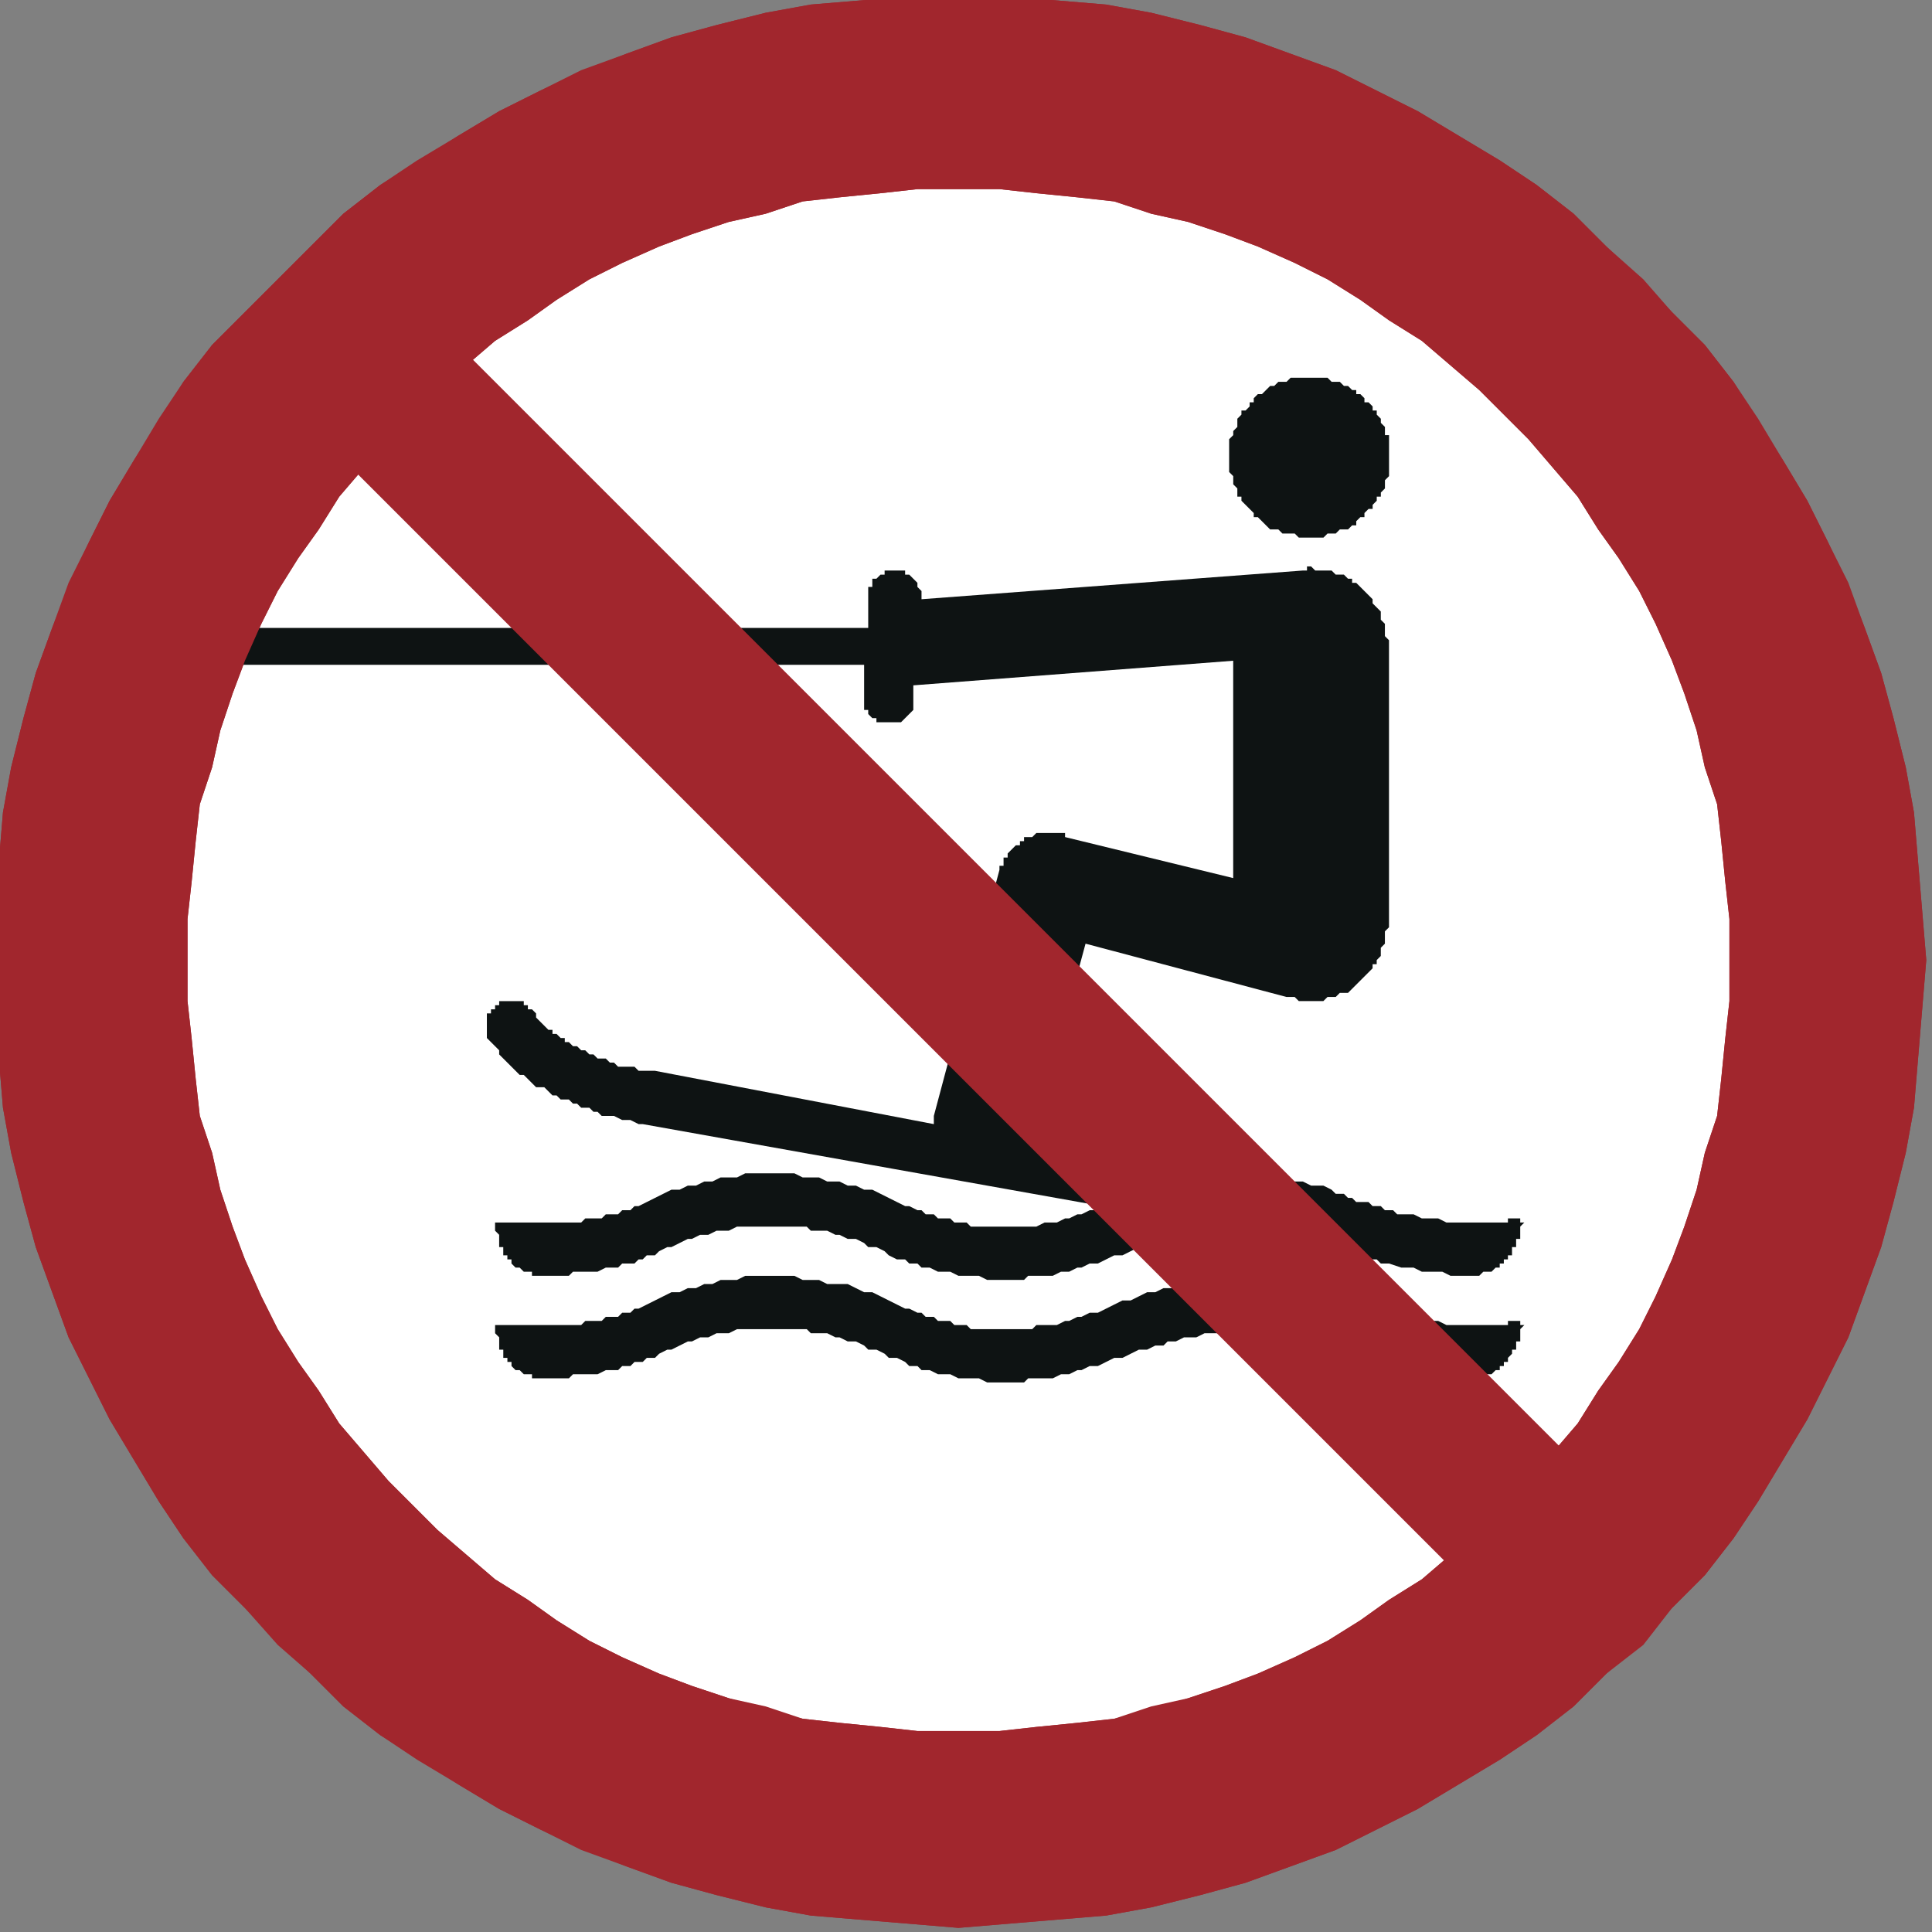 <?xml version="1.0" encoding="UTF-8" standalone="no"?>
<svg
   xmlns:dc="http://purl.org/dc/elements/1.1/"
   xmlns:cc="http://creativecommons.org/ns#"
   xmlns:rdf="http://www.w3.org/1999/02/22-rdf-syntax-ns#"
   xmlns:svg="http://www.w3.org/2000/svg"
   xmlns="http://www.w3.org/2000/svg"
   xmlns:sodipodi="http://sodipodi.sourceforge.net/DTD/sodipodi-0.dtd"
   xmlns:inkscape="http://www.inkscape.org/namespaces/inkscape"
   version="1.1"
   id="svg47911"
   xml:space="preserve"
   width="75.36"
   height="75.36"
   viewBox="0 0 75.36 75.36"
   sodipodi:docname="ISO 7010 WSP011.svg"
   inkscape:version="1.0.1 (3bc2e813f5, 2020-09-07)"><rect x="0" y="0" width="75.36" height="75.36" fill="#808080" stroke="none"/><defs
     id="defs47915" /><sodipodi:namedview
     pagecolor="#ffffff"
     bordercolor="#666666"
     borderopacity="1"
     objecttolerance="10"
     gridtolerance="10"
     guidetolerance="10"
     inkscape:pageopacity="0"
     inkscape:pageshadow="2"
     inkscape:window-width="1920"
     inkscape:window-height="1017"
     id="namedview47913"
     showgrid="false"
     fit-margin-top="0"
     fit-margin-left="0"
     fit-margin-right="0"
     fit-margin-bottom="0"
     inkscape:zoom="1.8529412"
     inkscape:cx="-94.58534"
     inkscape:cy="75.507995"
     inkscape:window-x="-8"
     inkscape:window-y="-8"
     inkscape:window-maximized="1"
     inkscape:current-layer="g47919" /><g
     id="g47919"
     inkscape:groupmode="layer"
     inkscape:label="4457193"
     transform="matrix(0,1.333,1.333,0,-815.486,-567.679)"><g
       id="g69269"><path
         d="m 482.279,639.814 -0.12,1.44 -0.12,1.44 -0.12,1.44 -0.24,1.32 -0.36,1.44 -0.36,1.32 -0.48,1.32 -0.48,1.32 -0.6,1.2 -0.6,1.2 -0.72,1.2 -0.72,1.2 -0.72,1.08 -0.84,1.08 -0.96,0.96 -0.96,0.96 -0.96,0.96 -0.96,0.96 -1.08,0.84 -1.08,0.72 -1.2,0.72 -1.2,0.72 -1.2,0.6 -1.2,0.6 -1.32,0.48 -1.32,0.48 -1.32,0.36 -1.44,0.36 -1.32,0.24 -1.44,0.12 -1.44,0.12 -1.44,0.12 -1.44,-0.12 -1.44,-0.12 -1.44,-0.12 -1.32,-0.24 -1.44,-0.36 -1.32,-0.36 -1.32,-0.48 -1.2,-0.48 -1.32,-0.6 -1.2,-0.6 -1.2,-0.72 -1.08,-0.72 -1.2,-0.72 -1.08,-0.84 -0.96,-0.96 -0.96,-0.96 -0.96,-0.96 -0.96,-0.96 -0.84,-1.08 -0.72,-1.08 -0.72,-1.2 -0.72,-1.2 -0.6,-1.2 -0.6,-1.2 -0.48,-1.32 -0.48,-1.32 -0.36,-1.32 -0.36,-1.44 -0.24,-1.32 -0.12,-1.44 -0.12,-1.44 v -2.88 l 0.12,-1.44 0.12,-1.44 0.24,-1.32 0.36,-1.44 0.36,-1.32 0.48,-1.32 0.48,-1.2 0.6,-1.32 0.6,-1.2 0.72,-1.2 0.72,-1.08 0.72,-1.2 0.84,-1.08 0.96,-0.96 0.96,-0.96 0.96,-0.96 0.96,-0.96 1.08,-0.84 1.2,-0.72 1.08,-0.72 1.2,-0.72 1.2,-0.6 1.32,-0.6 1.2,-0.48 1.32,-0.48 1.32,-0.36 1.44,-0.36 1.32,-0.24 1.44,-0.12 1.44,-0.12 h 2.88 l 1.44,0.12 1.44,0.12 1.32,0.24 1.44,0.36 1.32,0.36 1.32,0.48 1.32,0.48 1.2,0.6 1.2,0.6 1.2,0.72 1.2,0.72 1.08,0.72 1.08,0.84 0.96,0.96 0.96,0.96 0.96,0.96 0.96,0.96 0.84,1.08 0.72,1.2 0.72,1.08 0.72,1.2 0.6,1.2 0.6,1.32 0.48,1.2 0.48,1.32 0.36,1.32 0.36,1.44 0.24,1.32 0.12,1.44 0.12,1.44 0.12,1.44"
         style="fill:#a1262d;fill-opacity:1;fill-rule:evenodd;stroke:none;stroke-width:0.12"
         id="path65860" /><path
         d="m 476.519,639.814 v 1.2 l -0.12,1.08 -0.12,1.2 -0.12,1.08 -0.36,1.08 -0.24,1.08 -0.36,1.08 -0.36,0.96 -0.48,1.08 -0.48,0.96 -0.6,0.96 -0.6,0.84 -0.6,0.96 -0.72,0.84 -0.72,0.84 -0.72,0.72 -0.72,0.72 -0.84,0.72 -0.84,0.72 -0.96,0.6 -0.84,0.6 -0.96,0.6 -0.96,0.48 -1.08,0.48 -0.96,0.36 -1.08,0.36 -1.08,0.24 -1.08,0.36 -1.08,0.12 -1.2,0.12 -1.08,0.12 h -2.4 l -1.08,-0.12 -1.2,-0.12 -1.08,-0.12 -1.08,-0.36 -1.08,-0.24 -1.08,-0.36 -0.96,-0.36 -1.08,-0.48 -0.96,-0.48 -0.96,-0.6 -0.84,-0.6 -0.96,-0.6 -0.84,-0.72 -0.84,-0.72 -0.72,-0.72 -0.72,-0.72 -0.72,-0.84 -0.72,-0.84 -0.6,-0.96 -0.6,-0.84 -0.6,-0.96 -0.48,-0.96 -0.48,-1.08 -0.36,-0.96 -0.36,-1.08 -0.24,-1.08 -0.36,-1.08 -0.12,-1.08 -0.12,-1.2 -0.12,-1.08 v -2.4 l 0.12,-1.08 0.12,-1.2 0.12,-1.08 0.36,-1.08 0.24,-1.08 0.36,-1.08 0.36,-0.96 0.48,-1.08 0.48,-0.96 0.6,-0.96 0.6,-0.84 0.6,-0.96 0.72,-0.84 0.72,-0.84 0.72,-0.72 0.72,-0.72 0.84,-0.72 0.84,-0.72 0.96,-0.6 0.84,-0.6 0.96,-0.6 0.96,-0.48 1.08,-0.48 0.96,-0.36 1.08,-0.36 1.08,-0.24 1.08,-0.36 1.08,-0.12 1.2,-0.12 1.08,-0.12 h 2.4 l 1.08,0.12 1.2,0.12 1.08,0.12 1.08,0.36 1.08,0.24 1.08,0.36 0.96,0.36 1.08,0.48 0.96,0.48 0.96,0.6 0.84,0.6 0.96,0.6 0.84,0.72 0.84,0.72 0.72,0.72 0.72,0.72 0.72,0.84 0.72,0.84 0.6,0.96 0.6,0.84 0.6,0.96 0.48,0.96 0.48,1.08 0.36,0.96 0.36,1.08 0.24,1.08 0.36,1.08 0.12,1.08 0.12,1.2 0.12,1.08 v 1.2"
         style="fill:#ffffff;fill-opacity:1;fill-rule:evenodd;stroke:none;stroke-width:0.12"
         id="path65862" /><path
         d="m 464.639,626.614 v 2.16 l -0.12,0.12 v 0.48 l -0.12,0.12 v 0.36 l -0.12,0.12 v 0.24 l -0.12,0.12 v 0.12 l -0.12,0.24 -0.12,0.24 -0.12,0.24 -0.12,0.24 v 0.24 l -0.12,0.24 v 0.24 l -0.12,0.24 v 0.24 l -0.12,0.24 v 0.48 l -0.12,0.24 v 1.44 l 0.12,0.24 v 0.48 l 0.12,0.24 v 0.6 l 0.12,0.24 0.12,0.24 v 0.24 l 0.12,0.24 0.12,0.24 0.12,0.24 0.12,0.24 v 0.12 l 0.12,0.24 v 0.12 l 0.12,0.12 v 0.24 l 0.12,0.12 v 0.36 l 0.12,0.12 v 0.36 l 0.12,0.12 v 1.8 l -0.12,0.12 v 0.6 l -0.12,0.24 v 0.12 l -0.12,0.24 v 0.12 l -0.12,0.24 v 0.24 l -0.12,0.24 -0.12,0.24 -0.12,0.24 v 0.24 l -0.12,0.24 -0.12,0.24 v 0.24 l -0.12,0.24 v 0.24 l -0.12,0.24 v 0.72 l -0.12,0.24 v 2.04 l 0.12,0.24 v 0.36 l 0.12,0.24 v 0.36 l 0.12,0.24 0.12,0.12 v 0.24 l 0.12,0.12 v 0.12 l 0.12,0.12 v 0.36 l 0.12,0.12 v 0.24 l 0.12,0.12 v 0.24 l 0.12,0.12 v 0.48 l 0.12,0.24 v 0.48 l 0.12,0.24 v 1.8 h -0.12 v 0.36 h 0.12 v 0.12 l 0.12,-0.12 h 0.36 v -0.12 h 0.24 v -0.12 h 0.12 v 0 l 0.12,-0.12 h 0.12 v -0.12 h 0.12 v -0.12 h 0.12 v -0.12 l 0.12,-0.12 v -0.24 l 0.12,-0.12 v -0.84 l -0.12,-0.24 v -0.6 l -0.12,-0.24 v -0.36 l -0.12,-0.36 v -0.24 l -0.12,-0.12 v -0.24 l -0.12,-0.12 v -0.36 l -0.12,-0.12 v -0.12 l -0.12,-0.12 v -0.24 l -0.12,-0.12 v -0.12 l -0.12,-0.12 v -0.24 l -0.12,-0.12 v -0.24 l -0.12,-0.24 v -0.84 l -0.12,-0.12 v -0.6 l 0.12,-0.12 v -0.84 l 0.12,-0.24 v -0.36 l 0.12,-0.24 v -0.24 l 0.12,-0.12 v -0.24 l 0.12,-0.24 v -0.24 l 0.12,-0.24 0.12,-0.24 v -0.24 l 0.12,-0.24 0.12,-0.24 v -0.24 l 0.12,-0.24 v -0.12 l 0.12,-0.24 v -0.24 l 0.12,-0.24 v -0.72 l 0.12,-0.12 v -1.08 l -0.12,-0.24 v -0.6 l -0.12,-0.24 v -0.36 l -0.12,-0.24 v -0.24 l -0.12,-0.12 v -0.24 l -0.12,-0.12 -0.12,-0.24 v -0.24 l -0.12,-0.12 -0.12,-0.24 v -0.24 l -0.12,-0.12 -0.12,-0.24 v -0.24 l -0.12,-0.24 v -0.12 l -0.12,-0.24 v -0.48 l -0.12,-0.12 v -2.04 l 0.12,-0.24 v -0.36 l 0.12,-0.24 v -0.24 l 0.12,-0.24 v -0.12 l 0.12,-0.24 0.12,-0.24 v -0.12 l 0.12,-0.24 0.12,-0.12 v -0.24 l 0.12,-0.12 v -0.24 l 0.12,-0.12 v -0.24 l 0.12,-0.12 v -0.36 l 0.12,-0.24 v -0.72 l 0.12,-0.12 v -1.08 h -0.12 v -0.24 l -0.12,-0.12 v -0.12 l -0.12,-0.12 h -0.12 v -0.12 h -0.12 v -0.12 h -0.12 -0.12 v -0.12 h -0.24 -0.12 l -0.12,-0.12 h -0.12 -0.12 v 0.36"
         style="fill:#0e1313;fill-opacity:1;fill-rule:evenodd;stroke:none;stroke-width:0.12"
         id="path65864" /><path
         d="m 436.919,650.134 v 0.48 l 0.12,0.12 v 0.24 l 0.12,0.12 v 0.12 l 0.12,0.12 v 0.12 h 0.12 v 0.12 l 0.12,0.12 h 0.12 v 0.12 l 0.12,0.12 h 0.12 v 0.12 h 0.12 l 0.12,0.12 h 0.12 l 0.12,0.12 h 0.24 v 0.12 h 1.2 l 0.12,-0.12 h 0.24 l 0.12,-0.12 h 0.12 v -0.12 h 0.12 l 0.12,-0.12 h 0.12 v -0.12 l 0.12,-0.12 h 0.12 v -0.12 l 0.12,-0.12 h 0.12 v -0.12 l 0.12,-0.12 v -0.24 l 0.12,-0.12 v -0.24 l 0.12,-0.12 v -0.72 l -0.12,-0.12 v -0.36 l -0.12,-0.12 v -0.24 l -0.12,-0.12 v 0 l -0.12,-0.12 -0.12,-0.12 v -0.12 h -0.12 l -0.12,-0.12 v 0 l -0.12,-0.12 -0.12,-0.12 h -0.12 v -0.12 h -0.24 l -0.12,-0.12 h -0.24 l -0.12,-0.12 h -0.96 l -0.12,0.12 h -0.12 l -0.12,0.12 h -0.24 l -0.12,0.12 h -0.12 v 0.12 l -0.12,0.12 h -0.12 v 0.12 h -0.12 l -0.12,0.12 v 0.12 l -0.12,0.12 v 0 l -0.12,0.12 v 0.12 l -0.12,0.12 v 0.24 l -0.12,0.12 v 0.6"
         style="fill:#0e1313;fill-opacity:1;fill-rule:evenodd;stroke:none;stroke-width:0.12"
         id="path65866" /><path
         d="m 461.639,626.614 v 2.16 l -0.12,0.12 v 0.48 l -0.12,0.12 v 0.36 l -0.12,0.12 v 0.24 l -0.12,0.12 v 0.12 l -0.12,0.24 -0.12,0.24 -0.12,0.24 -0.12,0.24 v 0.24 l -0.12,0.24 v 0.24 l -0.12,0.24 v 0.24 l -0.12,0.24 v 0.48 l -0.12,0.24 v 1.44 l 0.12,0.24 v 0.48 l 0.12,0.24 v 0.36 l 0.12,0.24 v 0.24 l 0.12,0.24 v 0.24 l 0.12,0.24 0.12,0.24 0.12,0.24 0.12,0.24 v 0.12 l 0.12,0.24 v 0.12 l 0.12,0.12 v 0.24 l 0.12,0.12 v 0.36 l 0.12,0.12 v 0.36 l 0.12,0.12 v 1.92 l -0.12,0.24 v 0.36 l -0.12,0.24 v 0.12 l -0.12,0.24 v 0.12 l -0.12,0.24 v 0.24 h -0.12 v 0.12 l -2.4,-13.44 v -0.12 l -0.12,-0.24 v -0.24 l -0.12,-0.24 v -0.36 l -0.12,-0.12 v -0.12 l -0.12,-0.12 v -0.24 l -0.12,-0.12 v -0.12 l -0.12,-0.12 v -0.24 l -0.12,-0.12 v -0.12 l -0.12,-0.12 -0.12,-0.12 v -0.24 l -0.12,-0.12 -0.12,-0.12 -0.12,-0.12 v -0.12 l -0.12,-0.12 -0.12,-0.12 -0.12,-0.12 -0.12,-0.12 -0.12,-0.12 h -0.12 l -0.12,-0.12 -0.12,-0.12 v 0 l -0.12,-0.12 h -0.12 -0.12 -0.24 -0.12 -0.12 v 0.12 h -0.12 v 0.12 h -0.12 v 0.12 h -0.12 v 0.72 h 0.12 v 0.12 h 0.12 v 0.12 l 0.12,0.12 h 0.12 l 0.12,0.12 v 0 l 0.12,0.12 0.12,0.12 v 0.12 h 0.12 v 0.12 l 0.12,0.12 v 0.12 h 0.12 v 0.12 l 0.12,0.12 v 0.12 l 0.12,0.12 v 0.12 l 0.12,0.12 v 0.12 l 0.12,0.12 v 0.24 l 0.12,0.12 v 0.12 l 0.12,0.12 v 0.48 l 0.12,0.12 v 0.48 l 1.56,8.16 h -0.12 -0.12 v 0 l -7.2,1.92 h -0.12 v 0.12 h -0.12 -0.12 v 0.12 h -0.12 v 0 l -0.12,0.12 v 0 l -0.12,0.12 v 0.12 h -0.12 v 0.12 h -0.12 v 0.24 l -0.12,0.12 v 0.84 h 0.12 l 1.2,4.92 h -6.36 l 0.72,-9.36 h 0.48 0.12 0.12 v 0 l 0.12,-0.12 v 0 l 0.12,-0.12 v 0 l 0.12,-0.12 v -0.72 h -0.12 v -0.12 l -0.12,-0.12 h -0.12 v -0.12 h -0.12 -0.12 -0.12 -0.96 v -21.12 h -0.24 l -0.12,0.12 h -0.12 l -0.12,0.12 h -0.24 l -0.12,0.12 h -0.12 v 20.88 h -1.08 -0.12 v 0.12 h -0.12 -0.12 v 0.12 l -0.12,0.12 v 0.12 h -0.12 v 0.6 h 0.12 v 0.12 l 0.12,0.12 v 0 l 0.12,0.12 h 0.12 v 0 l 0.12,0.12 h 0.12 0.12 l -0.84,11.16 v 0.12 h -0.12 v 0.12 l 0.12,0.12 v 0.48 l 0.12,0.12 v 0.24 l 0.12,0.12 v 0.12 h 0.12 v 0.12 l 0.12,0.12 v 0 l 0.12,0.12 0.12,0.12 v 0 l 0.12,0.12 h 0.12 l 0.12,0.12 v 0 l 0.12,0.12 h 0.24 l 0.12,0.12 h 0.36 l 0.12,0.12 h 8.4 l 0.12,-0.12 h 0.36 l 0.12,-0.12 h 0.24 l 0.12,-0.12 h 0.12 v -0.12 h 0.12 l 0.12,-0.12 v 0 l 0.12,-0.12 0.12,-0.12 v 0 l 0.12,-0.12 0.12,-0.12 v 0 l 0.12,-0.12 v -0.24 l 0.12,-0.12 v -0.24 l 0.12,-0.12 v -0.72 l -0.12,-0.12 v -0.24 l -1.56,-5.88 5.76,-1.56 0.6,3.72 h 0.12 v 0.24 h 0.12 v 0.12 h 0.12 v 0.12 h 0.12 v 0 l 0.12,0.12 h 0.12 l -0.12,0.12 v 0.6 l -0.12,0.12 v 2.16 l 0.12,0.24 v 0.36 l 0.12,0.24 v 0.36 l 0.12,0.24 0.12,0.12 v 0.24 l 0.12,0.12 v 0.12 l 0.12,0.12 v 0.36 l 0.12,0.12 v 0.24 l 0.12,0.12 v 0.24 l 0.12,0.12 v 0.48 l 0.12,0.24 v 0.48 l 0.12,0.24 v 1.8 h -0.12 v 0.36 h 0.12 v 0.12 l 0.12,-0.12 h 0.36 v -0.12 h 0.24 v -0.12 h 0.24 v -0.12 h 0.12 v -0.12 h 0.12 v -0.12 h 0.12 v -0.12 l 0.12,-0.12 v -0.24 l 0.12,-0.12 v -0.84 l -0.12,-0.24 v -0.6 l -0.12,-0.24 v -0.36 l -0.12,-0.36 v -0.24 l -0.12,-0.12 v -0.24 l -0.12,-0.12 v -0.36 l -0.12,-0.12 v -0.12 l -0.12,-0.12 v -0.24 l -0.12,-0.12 v -0.12 l -0.12,-0.12 v -0.24 l -0.12,-0.12 v -0.24 l -0.12,-0.24 v -0.84 l -0.12,-0.12 v -0.36 l 0.12,-0.24 v -0.96 l 0.12,-0.24 v -0.36 l 0.12,-0.24 v -0.24 l 0.12,-0.12 v -0.24 l 0.12,-0.24 v -0.24 l 0.12,-0.24 0.12,-0.24 v -0.24 l 0.12,-0.24 0.12,-0.24 v -0.24 l 0.12,-0.24 v -0.12 l 0.12,-0.24 v -0.24 l 0.12,-0.24 v -0.72 l 0.12,-0.12 v -1.08 l -0.12,-0.24 v -0.6 l -0.12,-0.24 v -0.36 l -0.12,-0.24 v -0.24 l -0.12,-0.12 v -0.24 l -0.12,-0.12 v -0.24 l -0.12,-0.24 -0.12,-0.12 -0.12,-0.24 v -0.24 l -0.12,-0.12 -0.12,-0.24 v -0.24 l -0.12,-0.24 v -0.12 l -0.12,-0.24 v -0.48 l -0.12,-0.12 v -2.04 l 0.12,-0.24 v -0.36 l 0.12,-0.24 v -0.24 l 0.12,-0.24 v -0.12 l 0.12,-0.24 0.12,-0.24 v -0.12 l 0.12,-0.24 0.12,-0.12 v -0.24 l 0.12,-0.12 v -0.12 l 0.12,-0.12 v -0.36 l 0.12,-0.12 v -0.36 l 0.12,-0.24 v -0.72 l 0.12,-0.12 v -1.08 h -0.12 v -0.24 l -0.12,-0.12 v -0.12 l -0.12,-0.12 h -0.12 v -0.12 h -0.12 v -0.12 h -0.12 -0.12 v -0.12 h -0.24 -0.12 l -0.12,-0.12 h -0.12 -0.12 v 0.36"
         style="fill:#0e1313;fill-opacity:1;fill-rule:evenodd;stroke:none;stroke-width:0.12"
         id="path65868" /><path
         d="m 434.279,623.494 36,36 3.36,-3.36 -36,-36 -3.36,3.36"
         style="fill:#a1262d;fill-opacity:1;fill-rule:nonzero;stroke:none;stroke-width:0.12"
         id="path65870" /><path
         d="m 425.759,639.814 v 1.44 l 0.12,1.44 0.12,1.44 0.24,1.32 0.36,1.44 0.36,1.32 0.48,1.32 0.48,1.32 0.6,1.2 0.6,1.2 0.72,1.2 0.72,1.2 0.72,1.08 0.84,1.08 0.96,0.96 0.96,1.08 0.96,0.84 0.96,0.96 1.08,0.84 1.08,0.72 1.2,0.72 1.2,0.72 1.2,0.6 1.2,0.6 1.32,0.48 1.32,0.48 1.32,0.36 1.44,0.36 1.32,0.24 1.44,0.12 1.44,0.12 1.44,0.12 1.44,-0.12 1.44,-0.12 1.44,-0.12 1.32,-0.24 1.44,-0.36 1.32,-0.36 1.32,-0.48 1.32,-0.48 1.2,-0.6 1.2,-0.6 1.2,-0.72 1.2,-0.72 1.08,-0.72 1.08,-0.84 0.96,-0.96 1.08,-0.84 0.84,-1.08 0.96,-0.96 0.84,-1.08 0.72,-1.08 0.72,-1.2 0.72,-1.2 0.6,-1.2 0.6,-1.2 0.48,-1.32 0.48,-1.32 0.36,-1.32 0.36,-1.44 0.24,-1.32 0.12,-1.44 0.12,-1.44 0.12,-1.44 -0.12,-1.44 -0.12,-1.44 -0.12,-1.44 -0.24,-1.32 -0.36,-1.44 -0.36,-1.32 -0.48,-1.32 -0.48,-1.32 -0.6,-1.2 -0.6,-1.2 -0.72,-1.2 -0.72,-1.2 -0.72,-1.08 -0.84,-1.08 -0.96,-0.96 -0.84,-0.96 -1.08,-0.96 -0.96,-0.96 -1.08,-0.84 -1.08,-0.72 -1.2,-0.72 -1.2,-0.72 -1.2,-0.6 -1.2,-0.6 -1.32,-0.48 -1.32,-0.48 -1.32,-0.36 -1.44,-0.36 -1.32,-0.24 -1.44,-0.12 -1.44,-0.12 h -2.88 l -1.44,0.12 -1.44,0.12 -1.32,0.24 -1.44,0.36 -1.32,0.36 -1.32,0.48 -1.32,0.48 -1.2,0.6 -1.2,0.6 -1.2,0.72 -1.2,0.72 -1.08,0.72 -1.08,0.84 -0.96,0.96 -0.96,0.96 -0.96,0.96 -0.96,0.96 -0.84,1.08 -0.72,1.08 -0.72,1.2 -0.72,1.2 -0.6,1.2 -0.6,1.2 -0.48,1.32 -0.48,1.32 -0.36,1.32 -0.36,1.44 -0.24,1.32 -0.12,1.44 -0.12,1.44 z m 50.76,0 v -1.2 l -0.12,-1.08 -0.12,-1.2 -0.12,-1.08 -0.24,-1.08 -0.36,-1.08 -0.36,-1.08 -0.36,-0.96 -0.48,-1.08 -0.48,-0.96 -0.6,-0.96 -0.6,-0.84 -0.6,-0.96 -0.72,-0.84 -0.72,-0.84 -0.72,-0.72 -0.72,-0.72 -0.84,-0.72 -0.84,-0.72 -0.96,-0.6 -0.84,-0.6 -0.96,-0.6 -0.96,-0.48 -1.08,-0.48 -0.96,-0.36 -1.08,-0.36 -1.08,-0.24 -1.08,-0.36 -1.08,-0.12 -1.2,-0.12 -1.08,-0.12 h -2.4 l -1.08,0.12 -1.2,0.12 -1.08,0.12 -1.08,0.36 -1.08,0.24 -1.08,0.36 -0.96,0.36 -1.08,0.48 -0.96,0.48 -0.96,0.6 -0.84,0.6 -0.96,0.6 -0.84,0.72 -0.84,0.72 -0.72,0.72 -0.72,0.72 -0.72,0.84 -0.72,0.84 -0.6,0.96 -0.6,0.84 -0.6,0.96 -0.48,0.96 -0.48,1.08 -0.36,0.96 -0.36,1.08 -0.24,1.08 -0.36,1.08 -0.12,1.08 -0.12,1.2 -0.12,1.08 v 2.4 l 0.12,1.08 0.12,1.2 0.12,1.08 0.36,1.08 0.24,1.08 0.36,1.08 0.36,0.96 0.48,1.08 0.48,0.96 0.6,0.96 0.6,0.84 0.6,0.96 0.72,0.84 0.72,0.84 0.72,0.72 0.72,0.72 0.84,0.72 0.84,0.72 0.96,0.6 0.84,0.6 0.96,0.6 0.96,0.48 1.08,0.48 0.96,0.36 1.08,0.36 1.08,0.24 1.08,0.36 1.08,0.12 1.2,0.12 1.08,0.12 h 2.4 l 1.08,-0.12 1.2,-0.12 1.08,-0.12 1.08,-0.36 1.08,-0.24 1.08,-0.36 0.96,-0.36 1.08,-0.48 0.96,-0.48 0.96,-0.6 0.84,-0.6 0.96,-0.6 0.84,-0.72 0.84,-0.72 0.72,-0.72 0.72,-0.72 0.72,-0.84 0.72,-0.84 0.6,-0.96 0.6,-0.84 0.6,-0.96 0.48,-0.96 0.48,-1.08 0.36,-0.96 0.36,-1.08 0.36,-1.08 0.24,-1.08 0.12,-1.08 0.12,-1.2 0.12,-1.08 v -1.2"
         style="fill:#a1262d;fill-opacity:1;fill-rule:evenodd;stroke:none;stroke-width:0.12"
         id="path65872" /></g></g></svg>
